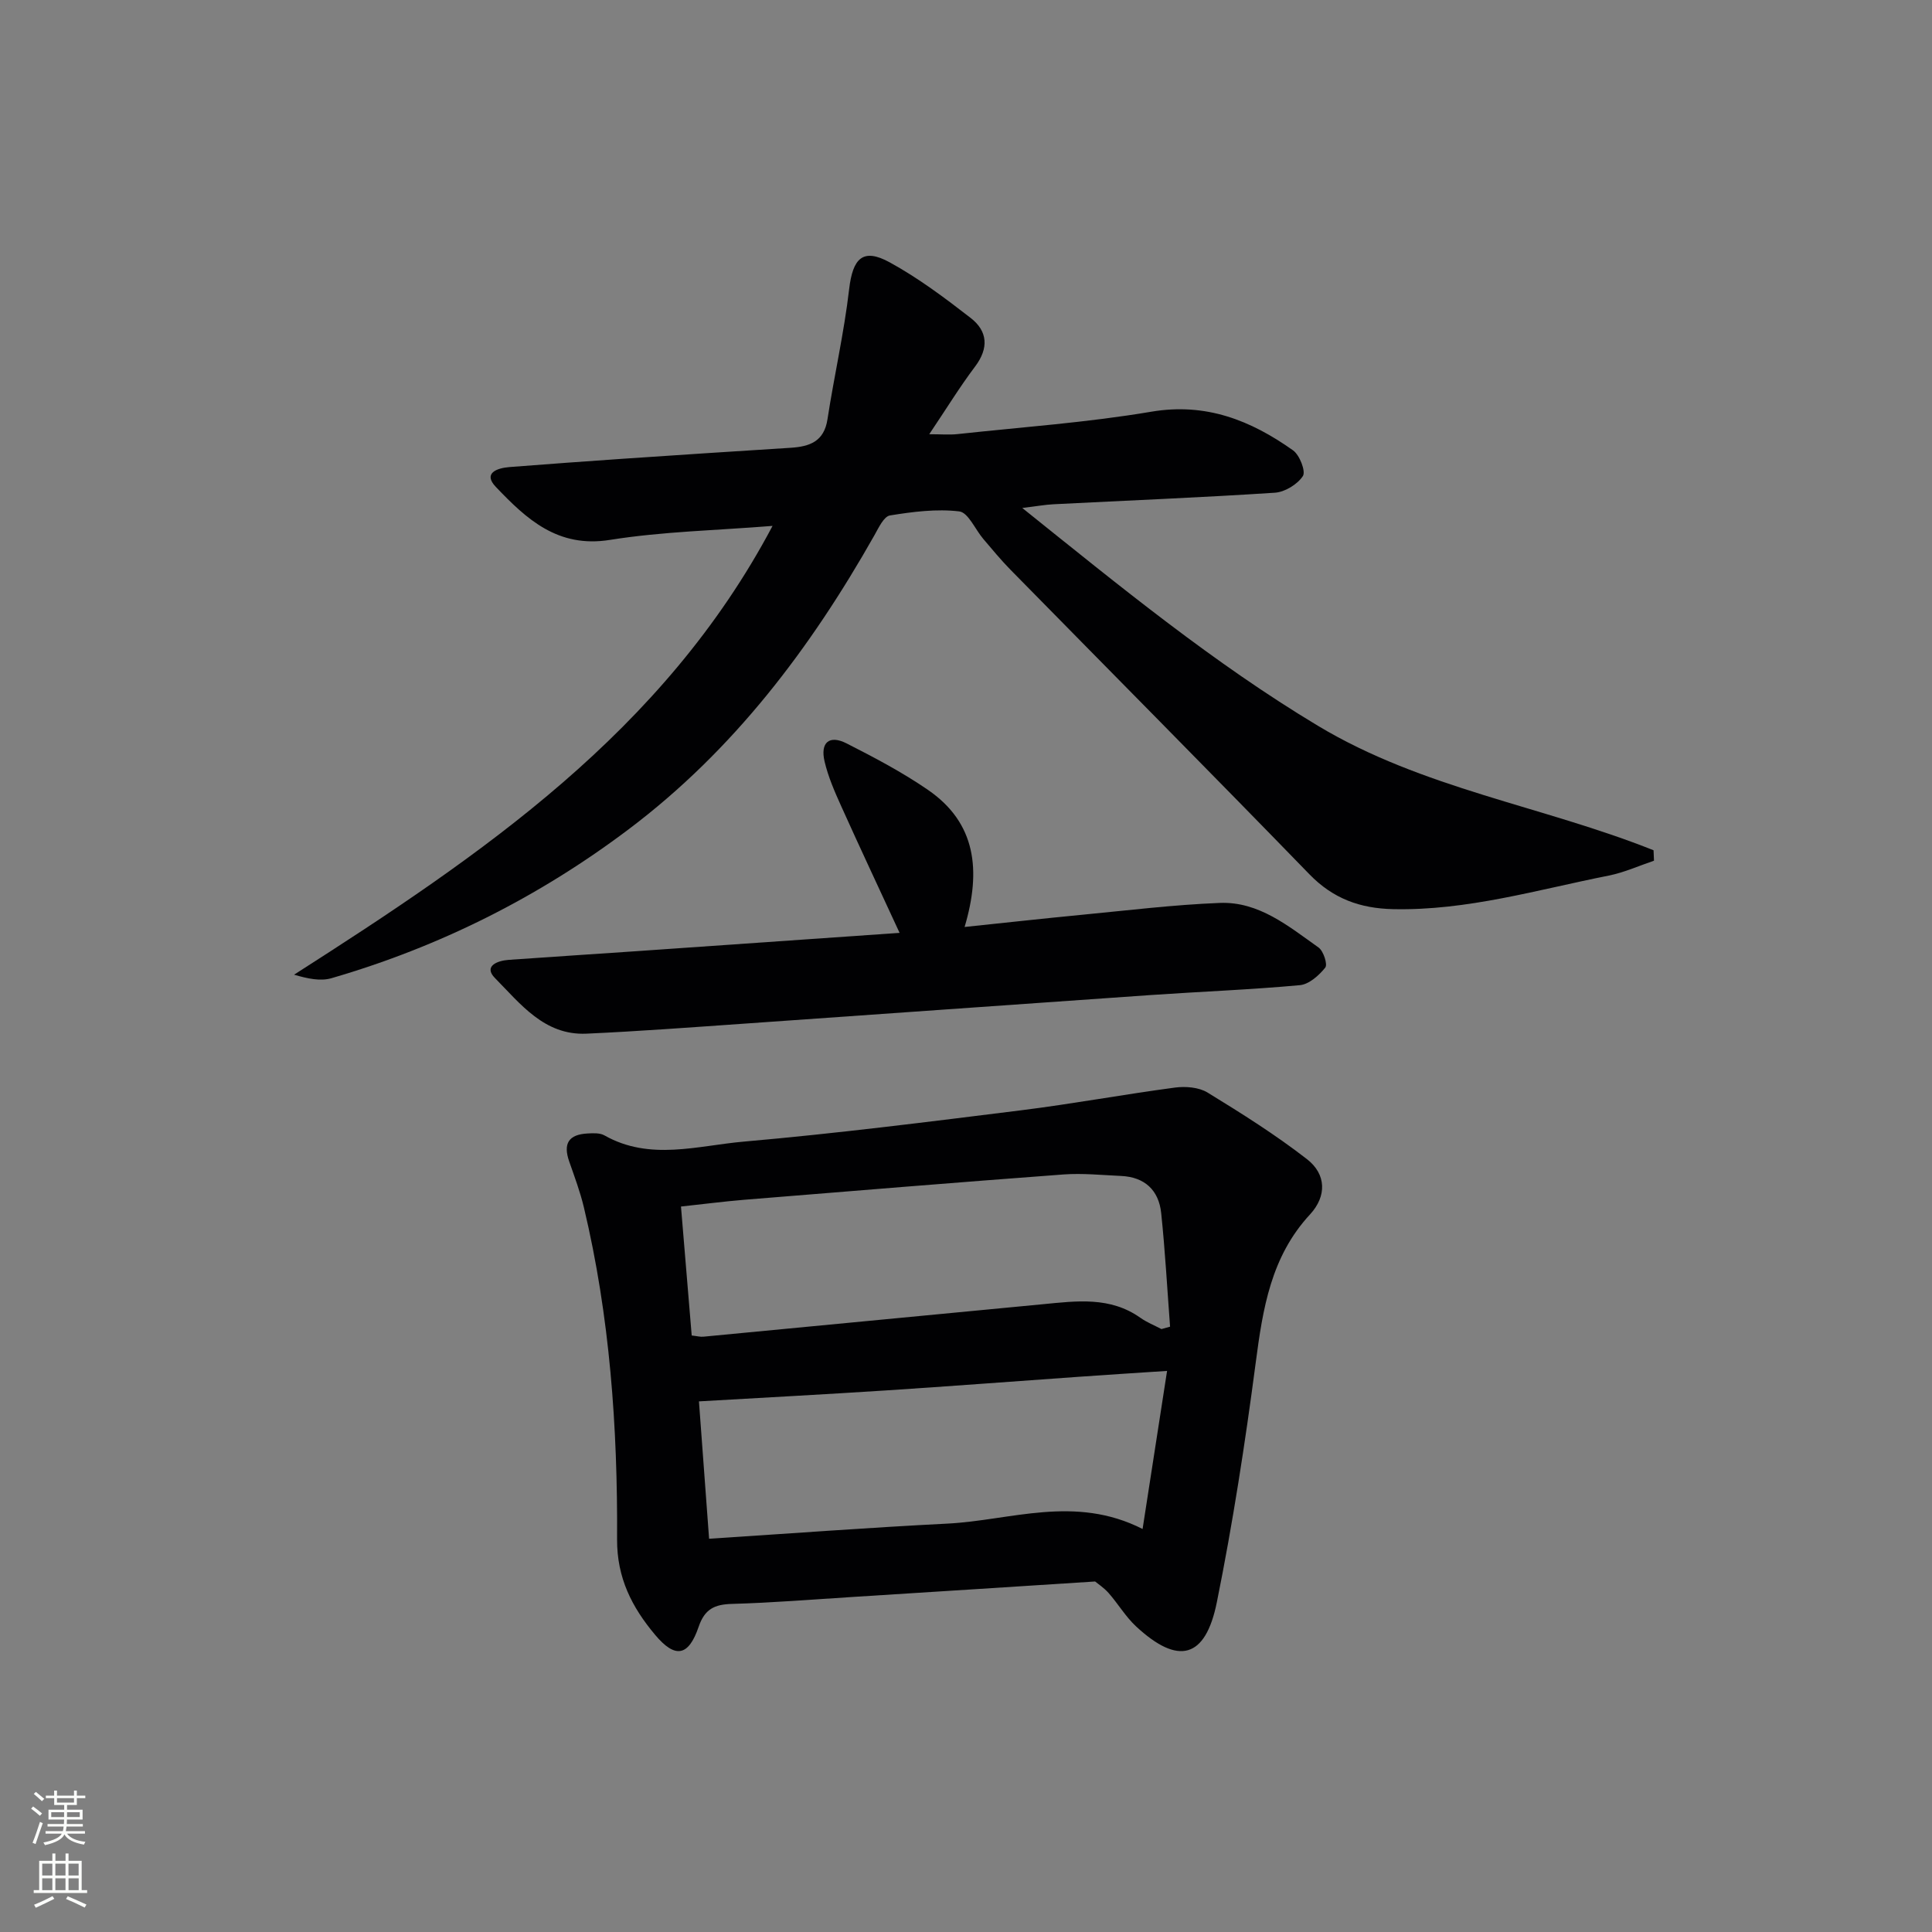 <svg enable-background="new 0 0 400 400" viewBox="0 0 400 400" xmlns="http://www.w3.org/2000/svg"><rect x="0" y="0" width="400" height="400" fill="#808080" stroke="none"/><g fill="#010103"><path d="m159.95 108.88c-11.52.93-22.72 1.15-33.67 2.9-10.82 1.74-17.31-4.35-23.63-10.98-2.7-2.83.21-3.89 2.83-4.1 7.79-.6 15.57-1.18 23.36-1.71 11.61-.79 23.23-1.55 34.84-2.28 3.92-.25 6.93-1.27 7.64-5.9 1.38-8.98 3.43-17.88 4.48-26.9.75-6.46 2.85-8.64 8.41-5.59 5.92 3.24 11.41 7.36 16.77 11.52 3.51 2.73 3.78 6.23.9 10.05-3.18 4.22-5.95 8.75-9.49 14.01 2.49 0 4.21.16 5.9-.03 13.37-1.45 26.83-2.39 40.07-4.63 11.34-1.92 20.61 1.8 29.35 8 1.37.97 2.67 4.35 2.04 5.32-1.13 1.72-3.72 3.31-5.79 3.45-15.26 1-30.55 1.61-45.82 2.39-1.79.09-3.58.42-6.49.77 20.31 16.29 39.59 32.11 61.22 45.1 21.63 13 46.56 16.61 69.48 25.77.03.72.06 1.44.09 2.16-3.12 1.05-6.16 2.44-9.36 3.08-14.78 2.93-29.32 7.28-44.64 6.95-6.85-.15-12.44-2.17-17.34-7.22-20.52-21.14-41.27-42.05-61.91-63.07-1.98-2.02-3.78-4.21-5.61-6.36-1.68-1.97-3.12-5.48-4.98-5.7-4.7-.56-9.62.07-14.35.84-1.26.21-2.34 2.55-3.2 4.08-13.23 23.4-29.15 44.5-50.85 60.86-18.66 14.07-39.19 24.36-61.59 30.87-2.28.66-4.91.09-7.73-.73 38.75-24.77 76.48-50.24 99.07-92.92z"/><path d="m226.73 327.43c-17.49 1.12-33.89 2.18-50.3 3.21-8.29.52-16.57 1.2-24.87 1.43-3.64.1-5.66 1.06-6.92 4.76-2.1 6.14-4.87 6.58-9.01 1.64-4.76-5.67-7.92-11.75-7.87-19.79.13-23.12-1.49-46.14-6.88-68.74-.77-3.21-1.94-6.34-3.03-9.46-1.3-3.72-.14-5.61 3.85-5.81 1.15-.06 2.51-.13 3.44.4 9.4 5.33 19.29 2.12 28.84 1.29 19.17-1.68 38.29-4.1 57.39-6.48 10.66-1.33 21.24-3.29 31.9-4.71 2.19-.29 4.94-.07 6.74 1.03 7.04 4.31 14.06 8.73 20.57 13.78 4.03 3.12 4.14 7.67.64 11.46-8.1 8.75-9.77 19.51-11.24 30.71-2.18 16.59-4.73 33.16-8.04 49.55-2.36 11.73-8.01 13.13-16.74 5.02-2.16-2.01-3.71-4.67-5.68-6.91-.99-1.11-2.28-1.95-2.79-2.38zm13.74-52.26c.59-.17 1.19-.33 1.78-.5-.59-7.84-1.02-15.7-1.84-23.52-.49-4.72-3.41-7.46-8.29-7.68-3.99-.18-8-.6-11.96-.31-22.03 1.64-44.05 3.45-66.07 5.24-4.23.35-8.45.9-13.1 1.4.77 9.23 1.49 17.93 2.22 26.7 1.12.12 1.77.31 2.39.25 23.46-2.23 46.91-4.48 70.36-6.73 6.94-.67 13.9-1.62 20.15 2.82 1.35.95 2.91 1.57 4.36 2.33zm1.16 8.66c-6.94.46-12.69.82-18.43 1.23-13.24.93-26.48 1.95-39.73 2.81-12.81.83-25.63 1.51-38.76 2.27.63 8.47 1.33 17.97 2.1 28.44 16.86-1.09 33.07-2.31 49.29-3.13 13.17-.66 26.39-6.03 40.46 1.11 1.72-11.12 3.33-21.49 5.07-32.73z"/><path d="m199.71 191.92c8.64-.9 16.34-1.76 24.06-2.5 9.58-.92 19.16-2.1 28.77-2.48 8.1-.32 14.25 4.84 20.45 9.23 1.02.72 1.92 3.51 1.39 4.16-1.3 1.63-3.37 3.47-5.27 3.64-10.25.94-20.55 1.33-30.83 2.04-28.18 1.95-56.35 3.99-84.53 5.95-10.78.75-21.55 1.56-32.34 2.05-8.71.39-13.67-6.19-18.93-11.51-2.41-2.44.43-3.6 2.83-3.77 8.78-.62 17.56-1.19 26.34-1.79 17.89-1.24 35.79-2.49 54.6-3.8-4.25-9.2-8.23-17.66-12.07-26.19-1.36-3.01-2.71-6.1-3.46-9.29-.93-3.95.98-5.56 4.55-3.75 5.77 2.93 11.54 5.97 16.86 9.63 9.92 6.82 11.07 16.63 7.58 28.38z"/></g><path d="m6.44 374.46.42-.45c.65.47 1.27.95 1.85 1.44l-.45.49c-.65-.56-1.25-1.06-1.82-1.48m.93 7.33-.63-.26c.55-1.36 1.05-2.8 1.53-4.33.19.1.38.19.59.27-.47 1.29-.96 2.73-1.49 4.32m-.38-10.38.44-.42c.43.34 1.01.82 1.74 1.44l-.49.49c-.53-.51-1.09-1.01-1.69-1.51m2.5.35h1.72v-1.04h.59v1.04h3.52v-1.04h.59v1.04h1.75v.53h-1.75v1.42h-2.03v.97h3.22v2.03h-3.24c0 .35-.01.66-.03.93h3.32v.53h-3.37c-.03.27-.08.58-.15.94h3.96v.53h-3.71c.67.92 1.93 1.48 3.79 1.68-.13.24-.23.44-.29.59-2.13-.38-3.48-1.08-4.04-2.12-.43.97-1.77 1.72-4.03 2.23-.09-.19-.2-.37-.33-.55 2.1-.42 3.37-1.03 3.81-1.83h-3.36v-.53h3.58c.08-.29.13-.61.16-.94h-3.33v-.53h3.39c.02-.27.04-.58.04-.93h-3.23v-2.03h3.25v-.97h-2.07v-1.42h-1.73zm1.12 3.44v1h2.65c.01-.3.02-.44.01-.4v-.25-.35zm1.19-2h3.52v-.91h-3.52zm4.71 2h-2.63v.59c0 .15-.01.28-.01.4h2.64z" fill="#fbfcfa"/><path d="m13.56 383.74h.63v1.52h2.72v6.07h1.13v.6h-11.06v-.6h1.13v-6.07h2.73v-1.52h.63v1.52h2.1v-1.52zm-2.69 8.83.38.56c-1.24.63-2.53 1.25-3.85 1.85-.1-.21-.21-.42-.34-.63 1.37-.55 2.63-1.15 3.81-1.78m-2.13-4.27h2.1v-2.45h-2.1zm0 3.04h2.1v-2.46h-2.1zm2.72-3.04h2.1v-2.45h-2.1zm0 3.04h2.1v-2.46h-2.1zm6.07 3.6c-1.41-.71-2.7-1.3-3.86-1.78l.35-.56c1.45.62 2.75 1.19 3.88 1.72zm-1.25-9.09h-2.1v2.45h2.1zm-2.09 5.49h2.1v-2.46h-2.1z" fill="#fbfcfa"/></svg>